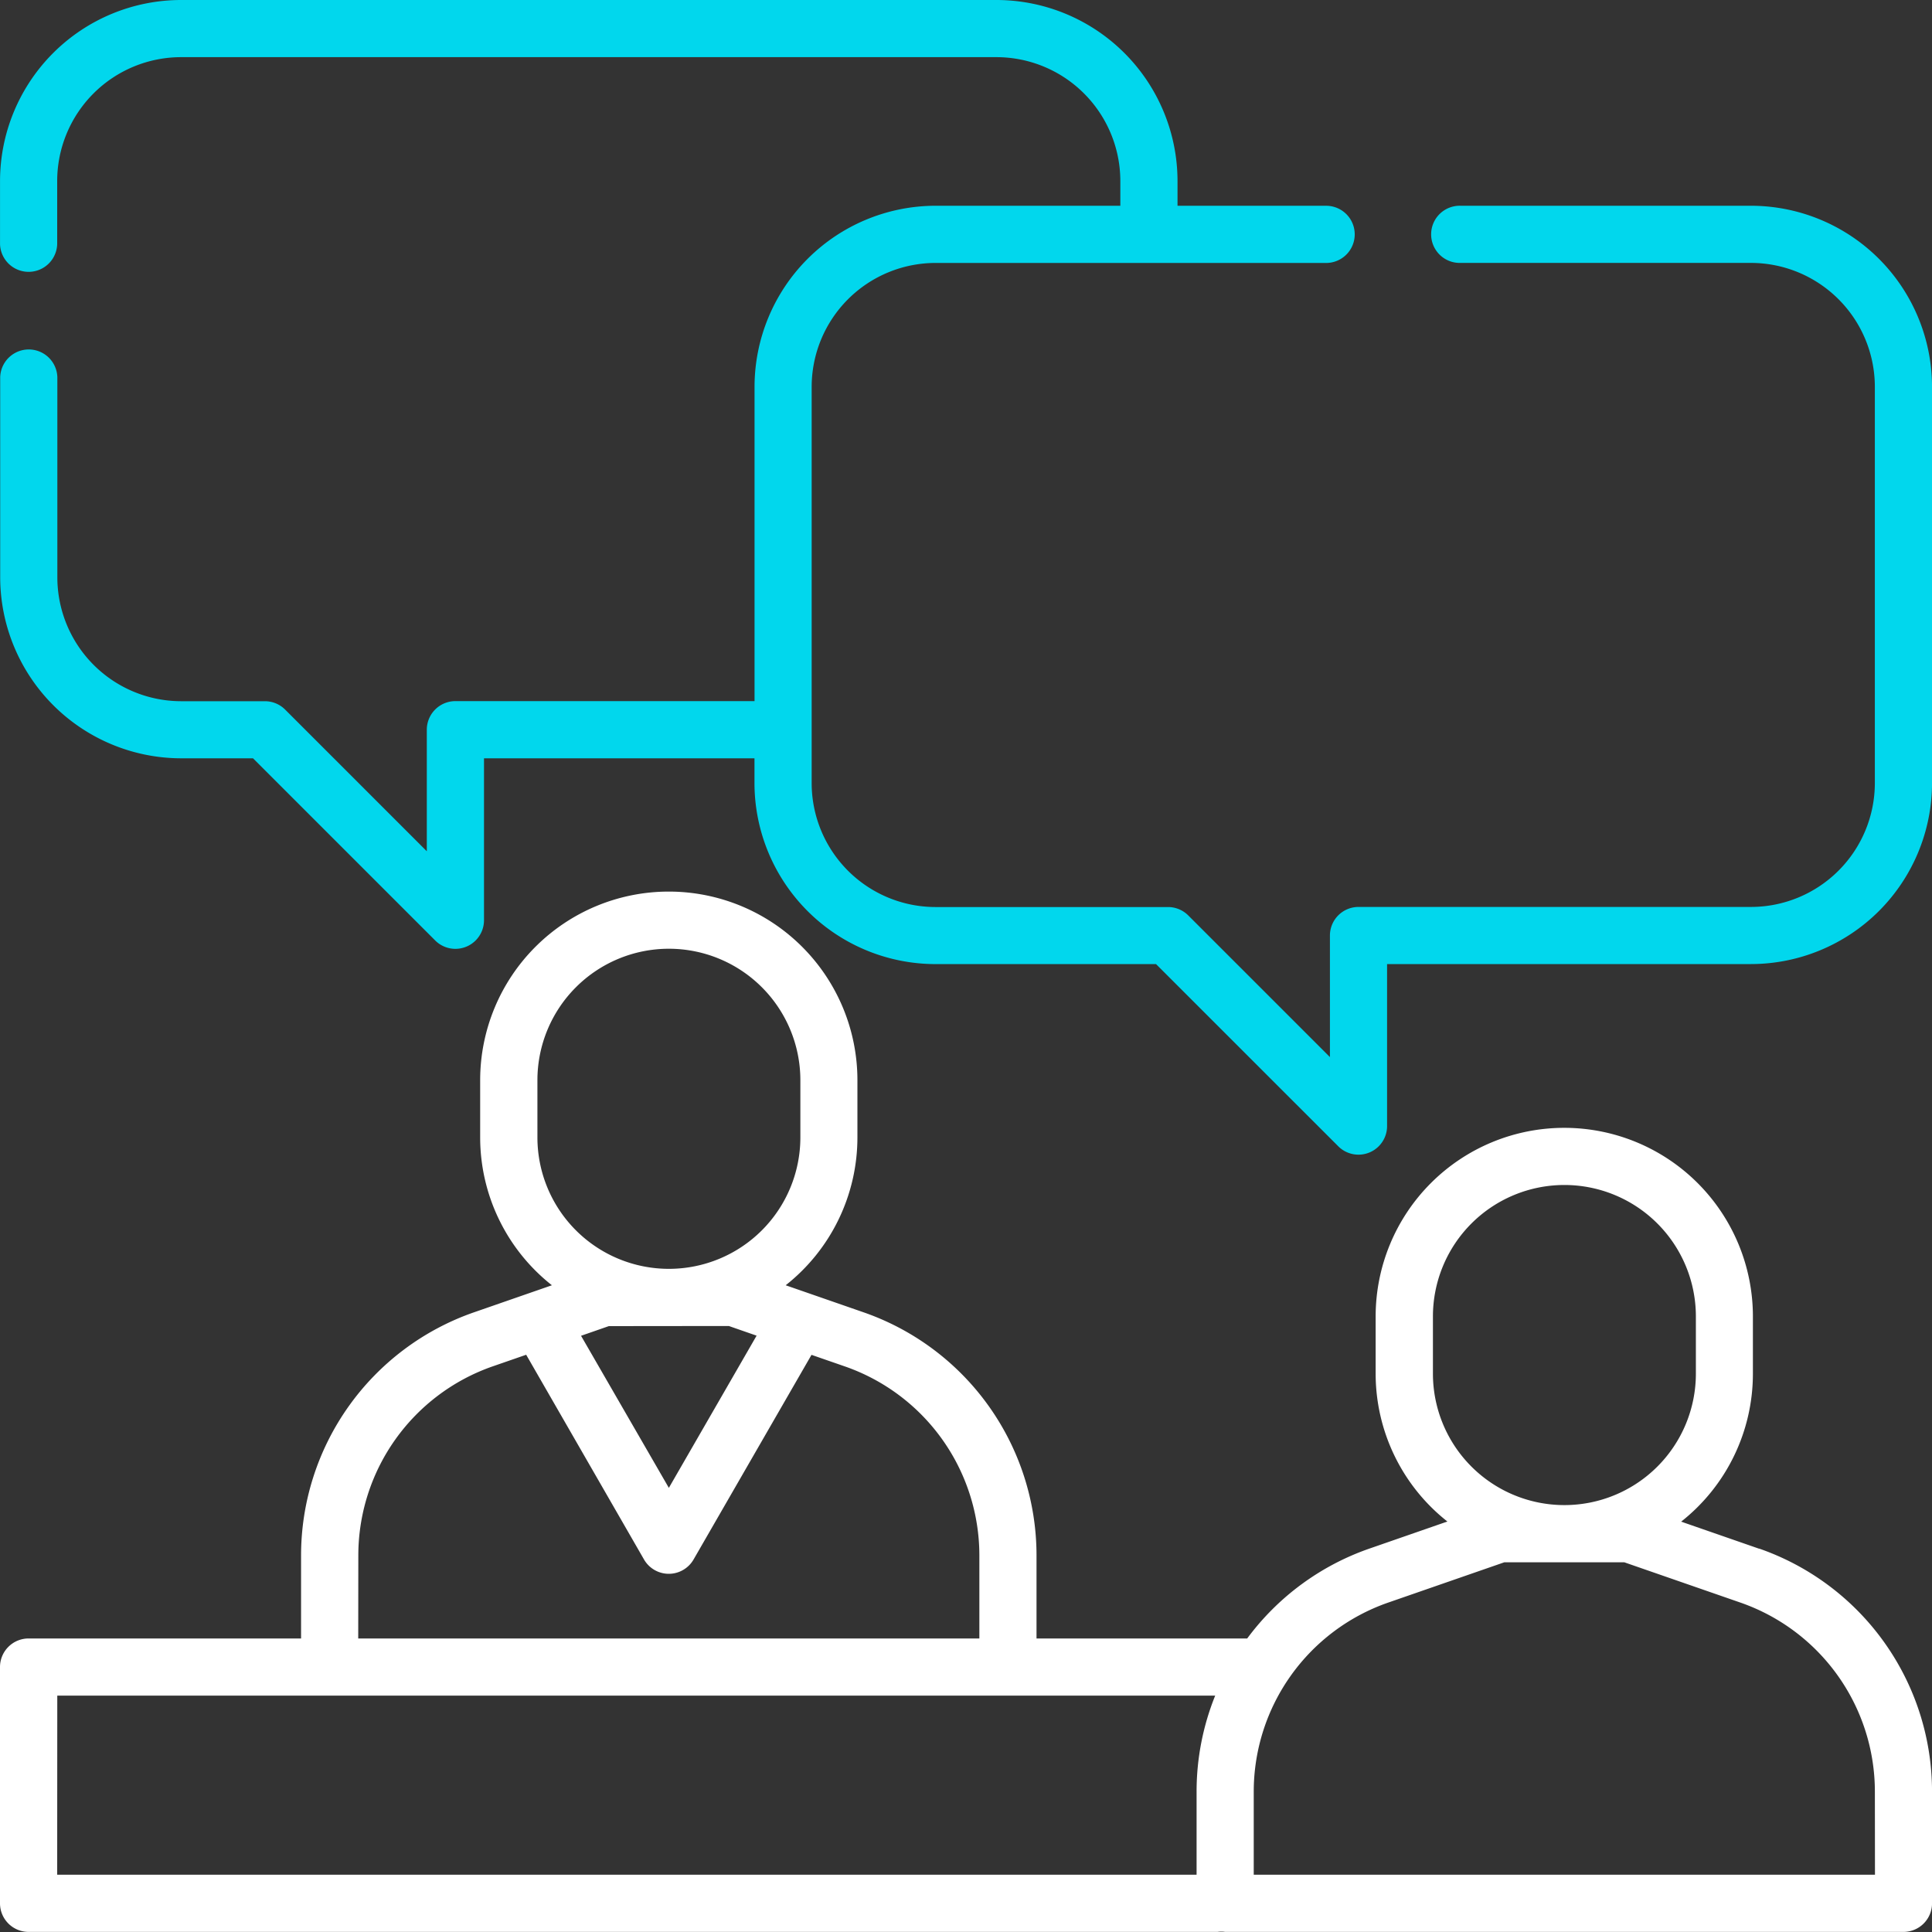 <svg id="consulting_1_" data-name="consulting (1)" xmlns="http://www.w3.org/2000/svg" width="60" height="60" viewBox="0 0 60 60">
  <rect x="0" y="0" width="60" height="60" fill="#333333" stroke="none"/>
  <path id="Path_44" data-name="Path 44" d="M54.631,256.713l-2.422-.841a5.849,5.849,0,0,0,2.228-4.593V249.5a5.858,5.858,0,1,0-11.716,0v1.775a5.849,5.849,0,0,0,2.228,4.593l-2.422.841a7.978,7.978,0,0,0-3.795,2.791H32.189v-2.582a7.994,7.994,0,0,0-5.368-7.546l-2.422-.841a5.849,5.849,0,0,0,2.228-4.593v-1.775a5.858,5.858,0,1,0-11.716,0v1.775a5.85,5.85,0,0,0,2.228,4.593l-2.422.841a7.994,7.994,0,0,0-5.368,7.546V259.5H.887a.888.888,0,0,0-.888.888v7.337a.888.888,0,0,0,.888.888H37.81a.809.809,0,0,1,.237,0H59.112a.888.888,0,0,0,.888-.888v-3.47a7.994,7.994,0,0,0-5.368-7.546ZM44.5,249.5a4.083,4.083,0,0,1,8.166,0v1.775a4.083,4.083,0,1,1-8.166,0Zm-27.811-7.337a4.083,4.083,0,0,1,8.166,0v1.775a4.083,4.083,0,0,1-8.166,0Zm5.945,7.633.862.3-2.725,4.727L18.044,250.1l.862-.3Zm-11.507,7.122a6.218,6.218,0,0,1,4.175-5.869l1.038-.36L20,257.048a.888.888,0,0,0,1.538,0l3.663-6.356,1.038.36a6.218,6.218,0,0,1,4.175,5.869V259.5H11.124Zm-9.349,4.357H37.738a7.96,7.96,0,0,0-.578,2.98v2.582H1.775Zm56.45,5.562H38.935v-2.582a6.218,6.218,0,0,1,4.175-5.869l3.608-1.252h3.724l3.608,1.252a6.218,6.218,0,0,1,4.175,5.869Zm0,0" transform="translate(0.001 -208.616)" fill="#fff"/>
  <path id="Path_45" data-name="Path 45" d="M54.378,6.39H45.362a.888.888,0,1,0,0,1.775h9.016a3.851,3.851,0,0,1,3.846,3.847V24.32a3.85,3.85,0,0,1-3.846,3.846H42.189a.888.888,0,0,0-.888.888v3.775l-4.4-4.4a.887.887,0,0,0-.628-.26H29.053a3.851,3.851,0,0,1-3.847-3.846V12.012a3.851,3.851,0,0,1,3.847-3.846h12.16a.888.888,0,0,0,0-1.775H36.568V5.621A5.628,5.628,0,0,0,30.946,0H5.621A5.628,5.628,0,0,0,0,5.621V7.584a.888.888,0,0,0,1.775,0V5.621A3.85,3.85,0,0,1,5.621,1.775H30.946a3.85,3.85,0,0,1,3.846,3.846V6.39H29.053a5.628,5.628,0,0,0-5.621,5.621v9.763h-9.29a.888.888,0,0,0-.888.888v3.775l-4.4-4.4a.887.887,0,0,0-.628-.26h-2.6a3.85,3.85,0,0,1-3.846-3.846V11.711a.888.888,0,0,0-1.775,0v6.218A5.628,5.628,0,0,0,5.621,23.55H7.857l5.658,5.658a.888.888,0,0,0,1.515-.628V23.55h8.4v.77a5.627,5.627,0,0,0,5.621,5.621H35.9L41.561,35.6a.888.888,0,0,0,1.515-.628V29.94h11.3A5.627,5.627,0,0,0,60,24.32V12.012A5.628,5.628,0,0,0,54.378,6.39Zm0,0" transform="translate(0.001 0)" fill="#01d7ed"/>
</svg>
